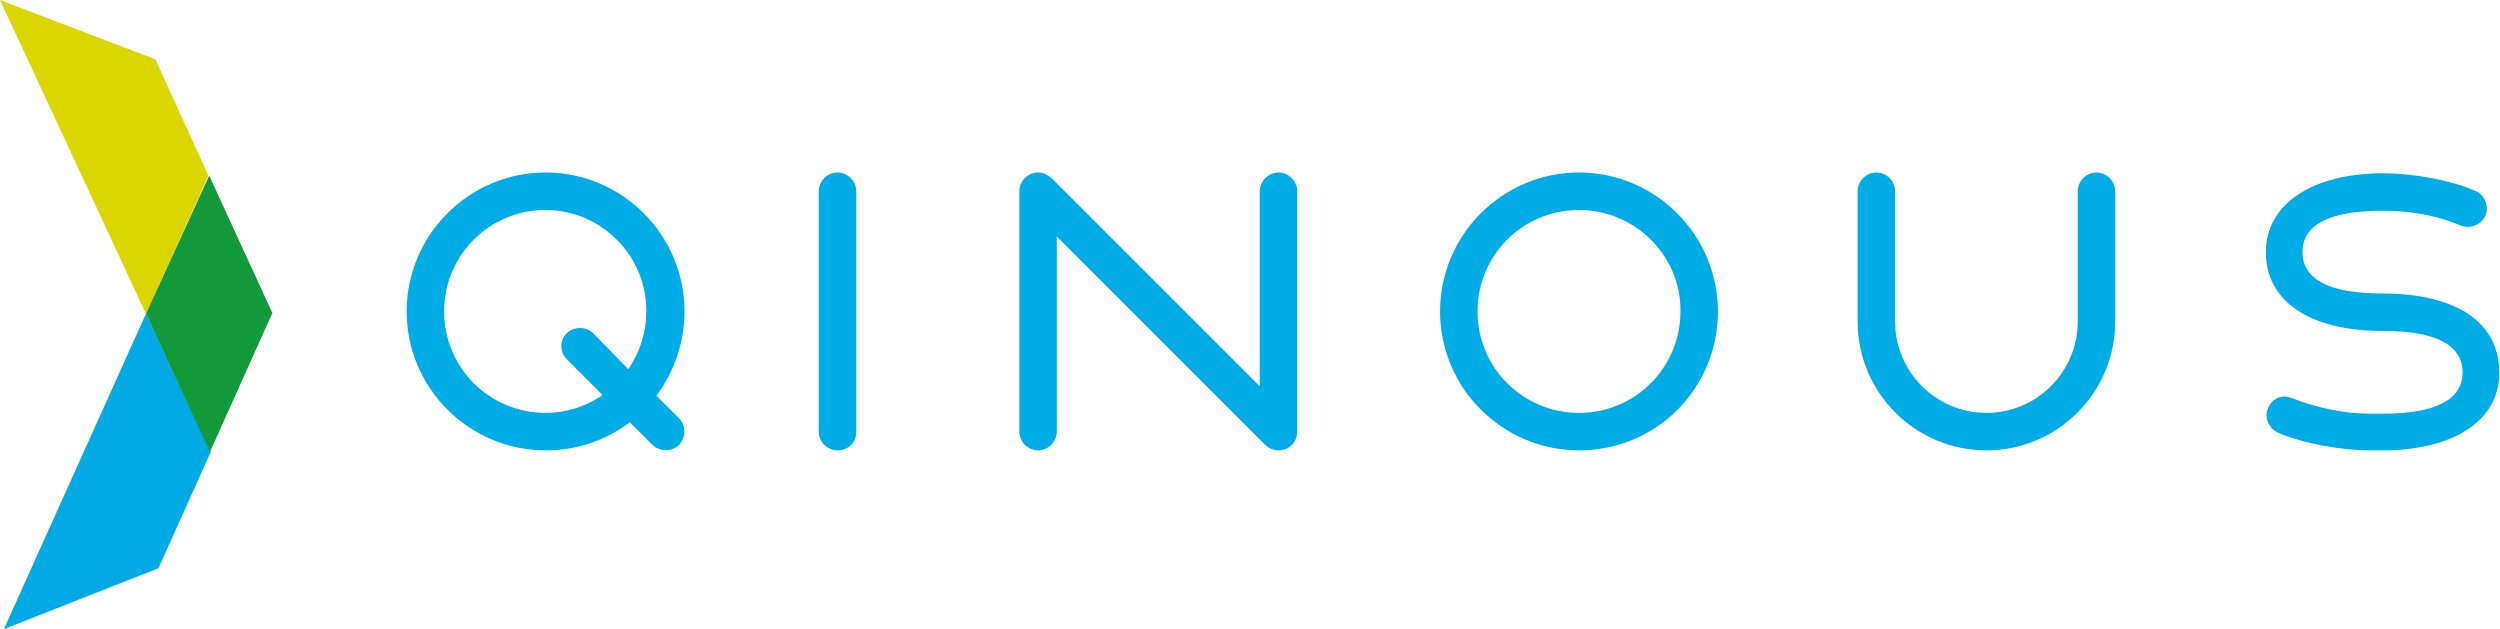 <?xml version="1.0" encoding="utf-8"?>
<!-- Generator: Adobe Illustrator 17.1.0, SVG Export Plug-In . SVG Version: 6.00 Build 0)  -->
<!DOCTYPE svg PUBLIC "-//W3C//DTD SVG 1.1//EN" "http://www.w3.org/Graphics/SVG/1.1/DTD/svg11.dtd">
<svg version="1.1" id="Ebene_1" xmlns="http://www.w3.org/2000/svg" xmlns:xlink="http://www.w3.org/1999/xlink" x="0px" y="0px"
	 viewBox="0 0 320.3 80.6" enable-background="new 0 0 320.3 80.6" xml:space="preserve">
<g>
	<path fill="#DBD600" d="M0,0l18.7,40.2l8-17.7L19.9,7.6L0,0z M34.9,40.1l-8,17.7l0,0L34.9,40.1L34.9,40.1z"/>
	<g>
		<path fill="#00ABE5" d="M26.8,22.4L26.8,22.4l8.1,17.7l0,0L26.8,22.4z M18.7,40.2L0.5,80.6l19.8-7.8l6.7-14.9L18.7,40.2z"/>
		<polygon fill="#129939" points="26.8,22.5 18.7,40.2 26.9,57.9 34.9,40.1 		"/>
		<g>
			<path fill="#00ACE5" d="M69.9,26.9c-7.2,0-13,5.8-13,13c0,7.2,5.8,13,13,13c2.6,0,5.2-0.8,7.3-2.3c-2.1-2.1-3.2-3.2-3.8-3.8
				c-0.3-0.3-0.6-0.6-0.8-0.8c-0.9-0.9-0.9-2.4,0-3.3c0.9-0.9,2.5-0.9,3.4,0l4.5,4.6c1.5-2.2,2.3-4.7,2.3-7.4
				C82.9,32.8,77,26.9,69.9,26.9 M69.9,57.7c-9.8,0-17.8-8-17.8-17.8c0-9.8,8-17.8,17.8-17.8c9.8,0,17.8,8,17.8,17.8
				c0,3.9-1.3,7.7-3.6,10.8l2.9,2.9c0.9,0.9,0.9,2.4,0,3.4c-0.9,0.9-2.5,0.9-3.4,0l-2.9-2.9C77.5,56.5,73.8,57.7,69.9,57.7"/>
			<path fill="#00ACE5" d="M107.3,57.7c-1.3,0-2.4-1.1-2.4-2.4V24.5c0-1.3,1.1-2.4,2.4-2.4c1.3,0,2.4,1.1,2.4,2.4v30.8
				C109.7,56.7,108.7,57.7,107.3,57.7"/>
			<path fill="#00ACE5" d="M163.8,57.7c-1,0-1.6-0.6-1.8-0.8l-26.6-26.6v25c0,1.3-1.1,2.4-2.4,2.4c-1.3,0-2.4-1.1-2.4-2.4V24.5
				c0-1.3,1.1-2.4,2.4-2.4c0.7,0,1.2,0.3,1.8,0.8l26.6,26.6v-25c0-1.3,1.1-2.4,2.4-2.4c1.3,0,2.4,1.1,2.4,2.4v30.8
				C166.2,56.7,165.1,57.7,163.8,57.7"/>
			<path fill="#00ACE5" d="M202.3,26.9c-7.2,0-13,5.8-13,13c0,7.2,5.8,13,13,13c7.2,0,13-5.8,13-13
				C215.4,32.8,209.5,26.9,202.3,26.9 M202.3,57.7c-9.8,0-17.8-8-17.8-17.8c0-9.8,8-17.8,17.8-17.8c9.8,0,17.8,8,17.8,17.8
				C220.1,49.8,212.2,57.7,202.3,57.7"/>
			<path fill="#00ACE5" d="M254.5,57.7c-9.1,0-16.5-7.4-16.5-16.5V24.5c0-1.3,1.1-2.4,2.4-2.4c1.3,0,2.4,1.1,2.4,2.4v16.7
				c0,6.5,5.3,11.7,11.7,11.7c6.5,0,11.7-5.3,11.7-11.7V24.5c0-1.3,1.1-2.4,2.4-2.4c1.3,0,2.4,1.1,2.4,2.4v16.7
				C271,50.3,263.6,57.7,254.5,57.7"/>
			<path fill="#00ACE5" d="M305.3,57.7h-1.5c-4,0-8.7-0.9-11.8-2.2c-1.2-0.5-1.9-1.8-1.5-3c0.3-1,1.2-1.7,2.2-1.7
				c0.3,0,0.6,0.1,0.9,0.2c3.4,1.3,6.7,2,10.2,2h1.5c6.8,0,10.2-1.8,10.2-5.3c0-3.5-3.4-5.3-10.2-5.3c-9.4,0-15-3.8-15-10.1
				c0-6.1,5.9-10.1,15-10.1c3.9,0,8.7,0.9,11.7,2.2c1.2,0.4,1.9,1.8,1.5,3.1c-0.5,1.2-1.9,1.9-3.2,1.4c-2.5-1-5.5-1.9-10.1-1.9
				c-6.8,0-10.2,1.8-10.2,5.3c0,3.5,3.4,5.3,10.2,5.3c9.5,0,15,3.7,15,10.1C320.3,53.8,314.4,57.7,305.3,57.7"/>
		</g>
	</g>
</g>
</svg>

